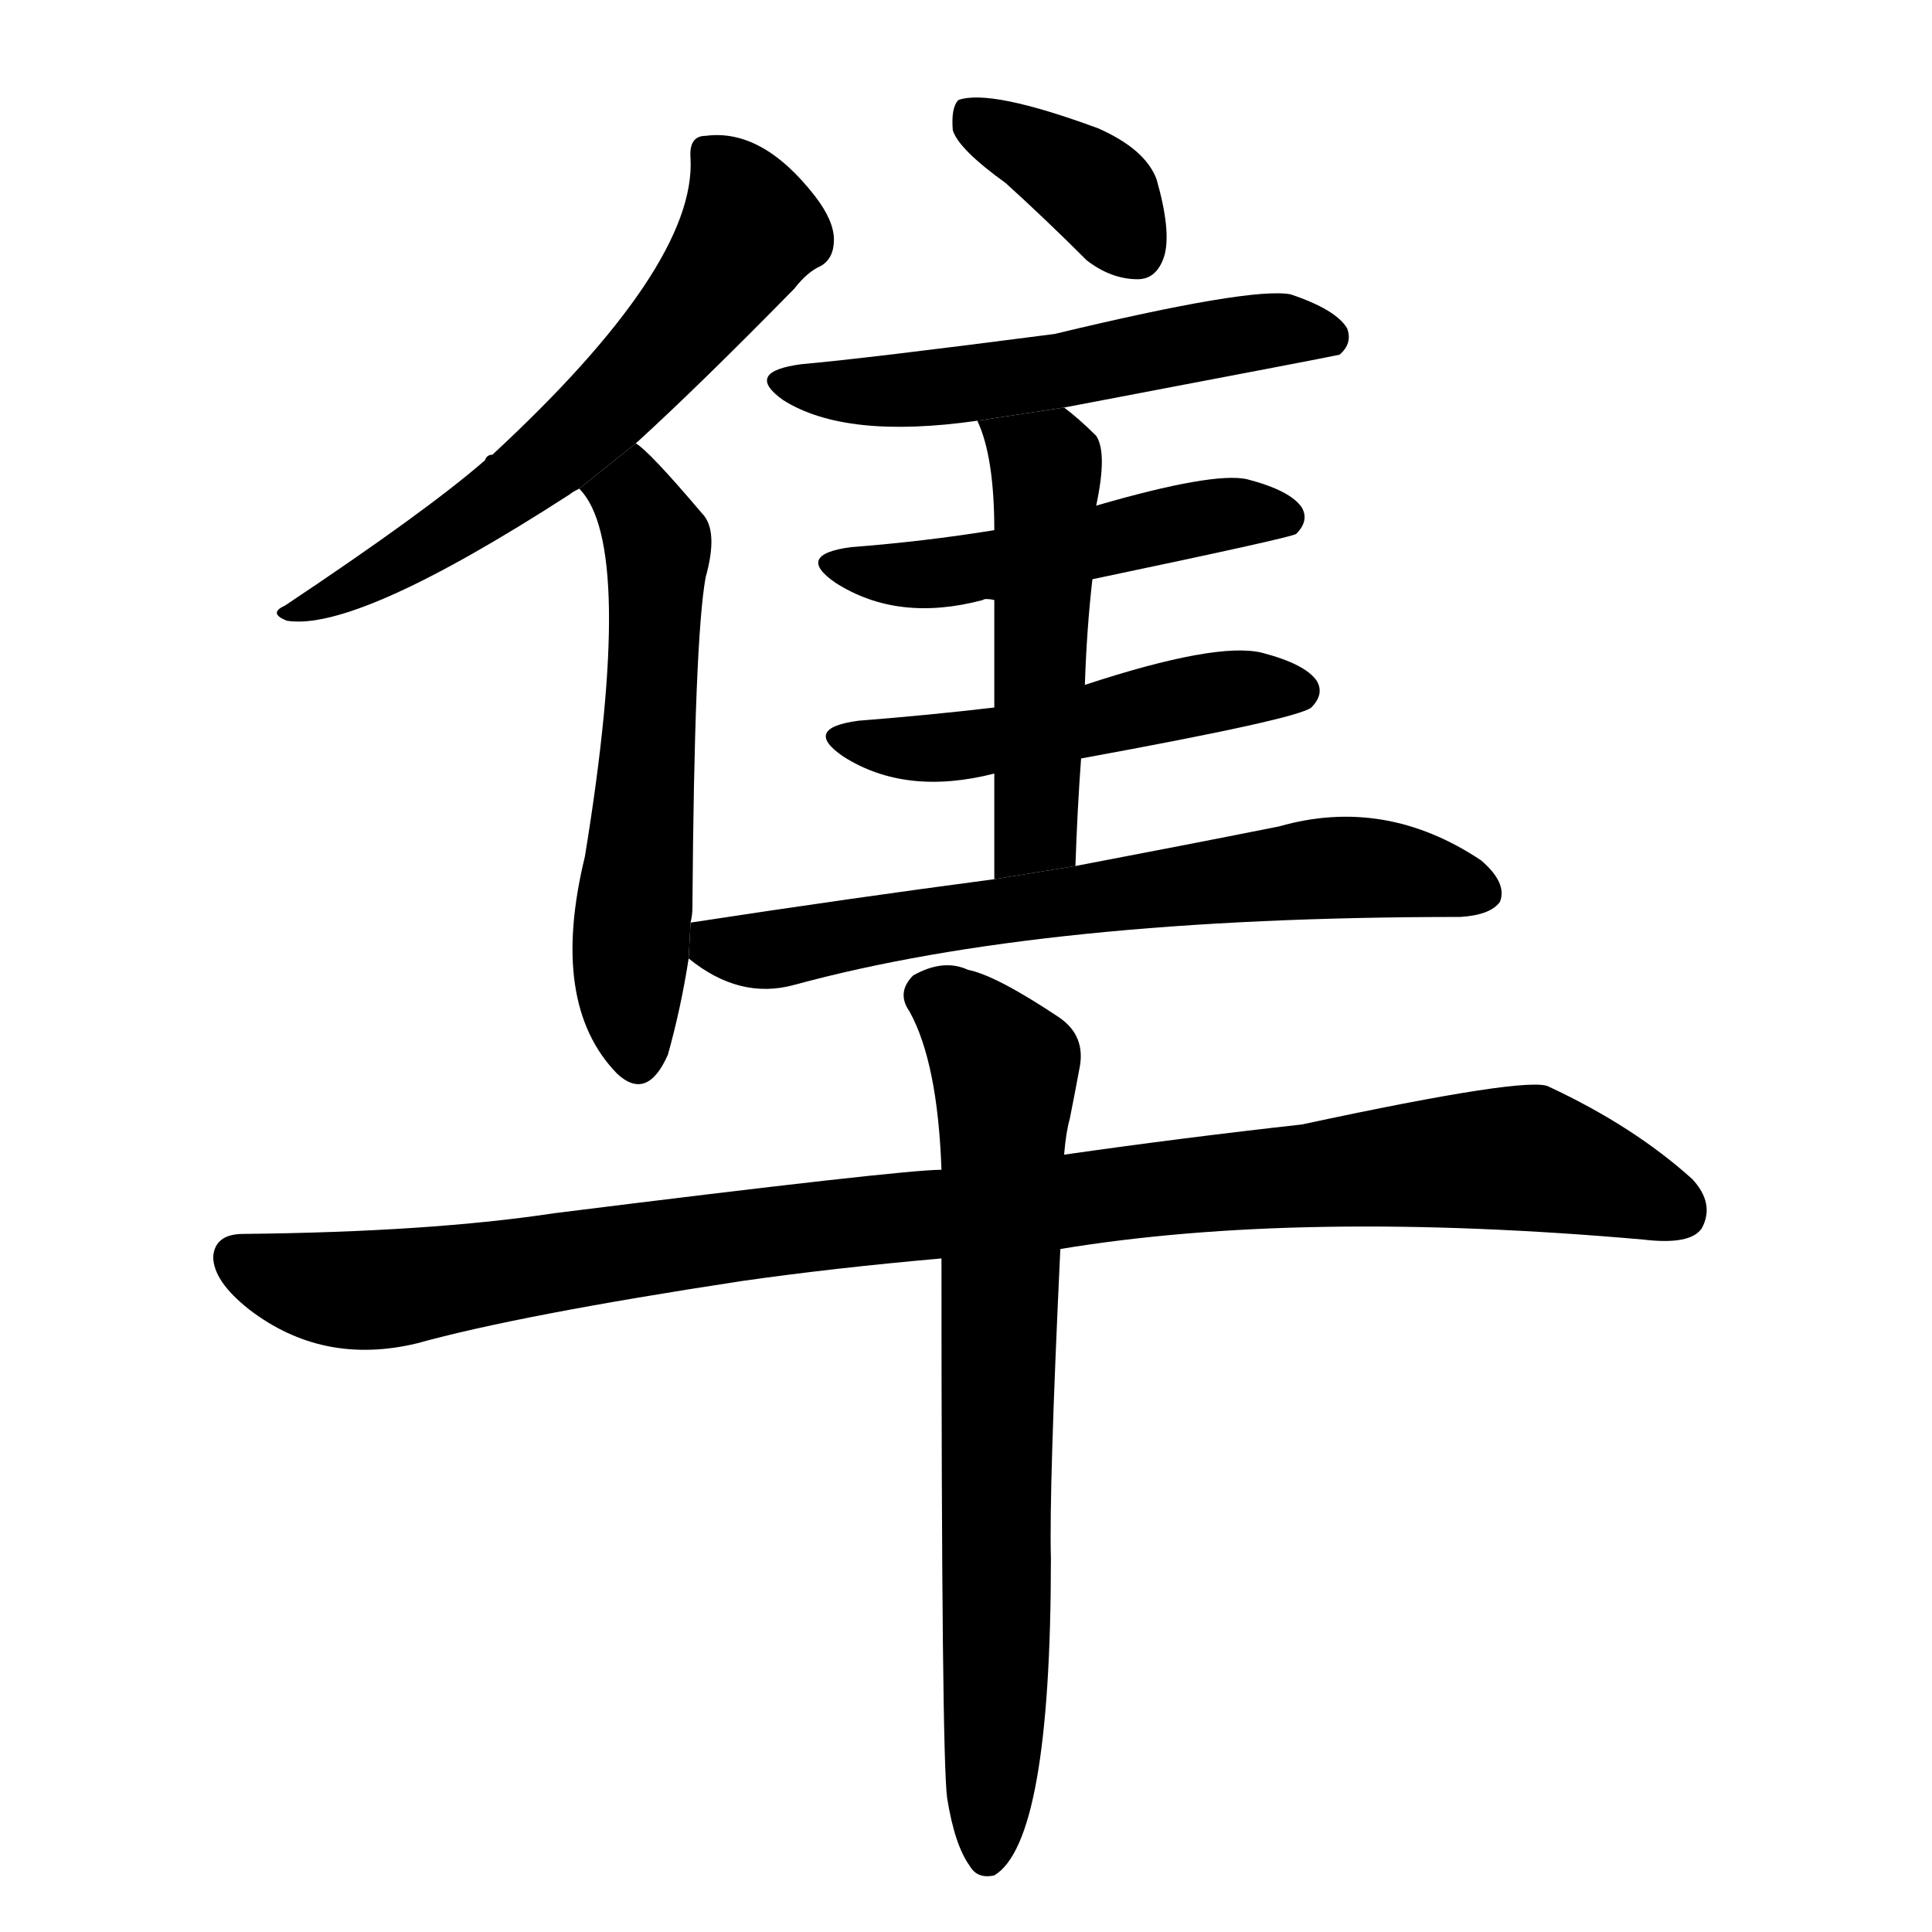 <svg version="1.1" width="64" height="64" viewBox="0 0 1024 1024" xmlns="http://www.w3.org/2000/svg">
<g transform="rotate(0,512,512) scale(1,-1) translate(0,-900)">
        <path d="M 337 665 Q 371 696 421 747 Q 428 756 435 759 Q 442 763 442 773 Q 442 783 432 796 Q 404 832 374 828 Q 365 828 366 816 Q 369 759 261 659 Q 258 659 257 656 Q 226 629 151 579 Q 142 575 152 571 Q 189 565 302 638 Q 303 639 307 641 L 337 665 Z"></path>
        <path d="M 366 411 Q 367 415 367 419 Q 368 561 374 594 Q 381 619 372 628 Q 344 661 337 665 L 307 641 Q 337 611 310 446 Q 291 368 327 331 Q 343 316 354 341 Q 361 366 365 392 L 366 411 Z"></path>
        <path d="M 533 803 Q 554 784 576 762 Q 589 752 603 752 Q 613 752 617 764 Q 621 777 613 805 Q 607 821 582 832 Q 525 853 508 847 Q 504 843 505 831 Q 508 821 533 803 Z"></path>
        <path d="M 564 684 Q 706 711 710 712 Q 717 718 714 726 Q 708 736 684 744 Q 663 748 559 723 Q 459 710 425 707 Q 394 703 415 688 Q 448 667 518 677 L 564 684 Z"></path>
        <path d="M 579 593 Q 684 615 687 617 Q 694 624 690 631 Q 684 640 661 646 Q 643 650 581 632 L 527 619 Q 490 613 451 610 Q 421 606 443 591 Q 476 570 521 582 Q 522 583 527 582 L 579 593 Z"></path>
        <path d="M 573 498 Q 688 519 695 525 Q 702 532 698 539 Q 692 548 669 554 Q 645 560 575 537 L 527 525 Q 493 521 455 518 Q 425 514 447 499 Q 480 478 527 490 L 573 498 Z"></path>
        <path d="M 570 441 Q 571 471 573 498 L 575 537 Q 576 567 579 593 L 581 632 Q 587 660 581 669 Q 572 678 564 684 L 518 677 Q 527 658 527 619 L 527 582 Q 527 560 527 525 L 527 490 Q 527 465 527 434 L 570 441 Z"></path>
        <path d="M 527 434 Q 451 424 366 411 L 365 392 Q 392 370 421 378 Q 553 414 774 414 Q 790 415 795 422 Q 799 432 785 444 Q 734 478 678 462 Q 633 453 570 441 L 527 434 Z"></path>
        <path d="M 562 238 Q 689 259 871 243 Q 896 240 902 249 Q 909 262 897 275 Q 866 303 821 324 Q 811 330 690 304 Q 627 297 564 288 L 499 280 Q 478 280 294 257 Q 228 247 129 246 Q 114 246 113 234 Q 113 221 132 206 Q 171 176 221 188 Q 275 203 393 221 Q 442 228 499 233 L 562 238 Z"></path>
        <path d="M 502 -53 Q 506 -78 514 -89 Q 518 -96 527 -94 Q 557 -76 557 74 Q 556 111 562 238 L 564 288 Q 565 300 567 307 Q 570 322 572 333 Q 576 351 561 361 Q 528 383 513 386 Q 500 392 484 383 Q 475 374 482 364 Q 497 337 499 280 L 499 233 Q 499 -31 502 -53 Z"></path>
</g>
</svg>